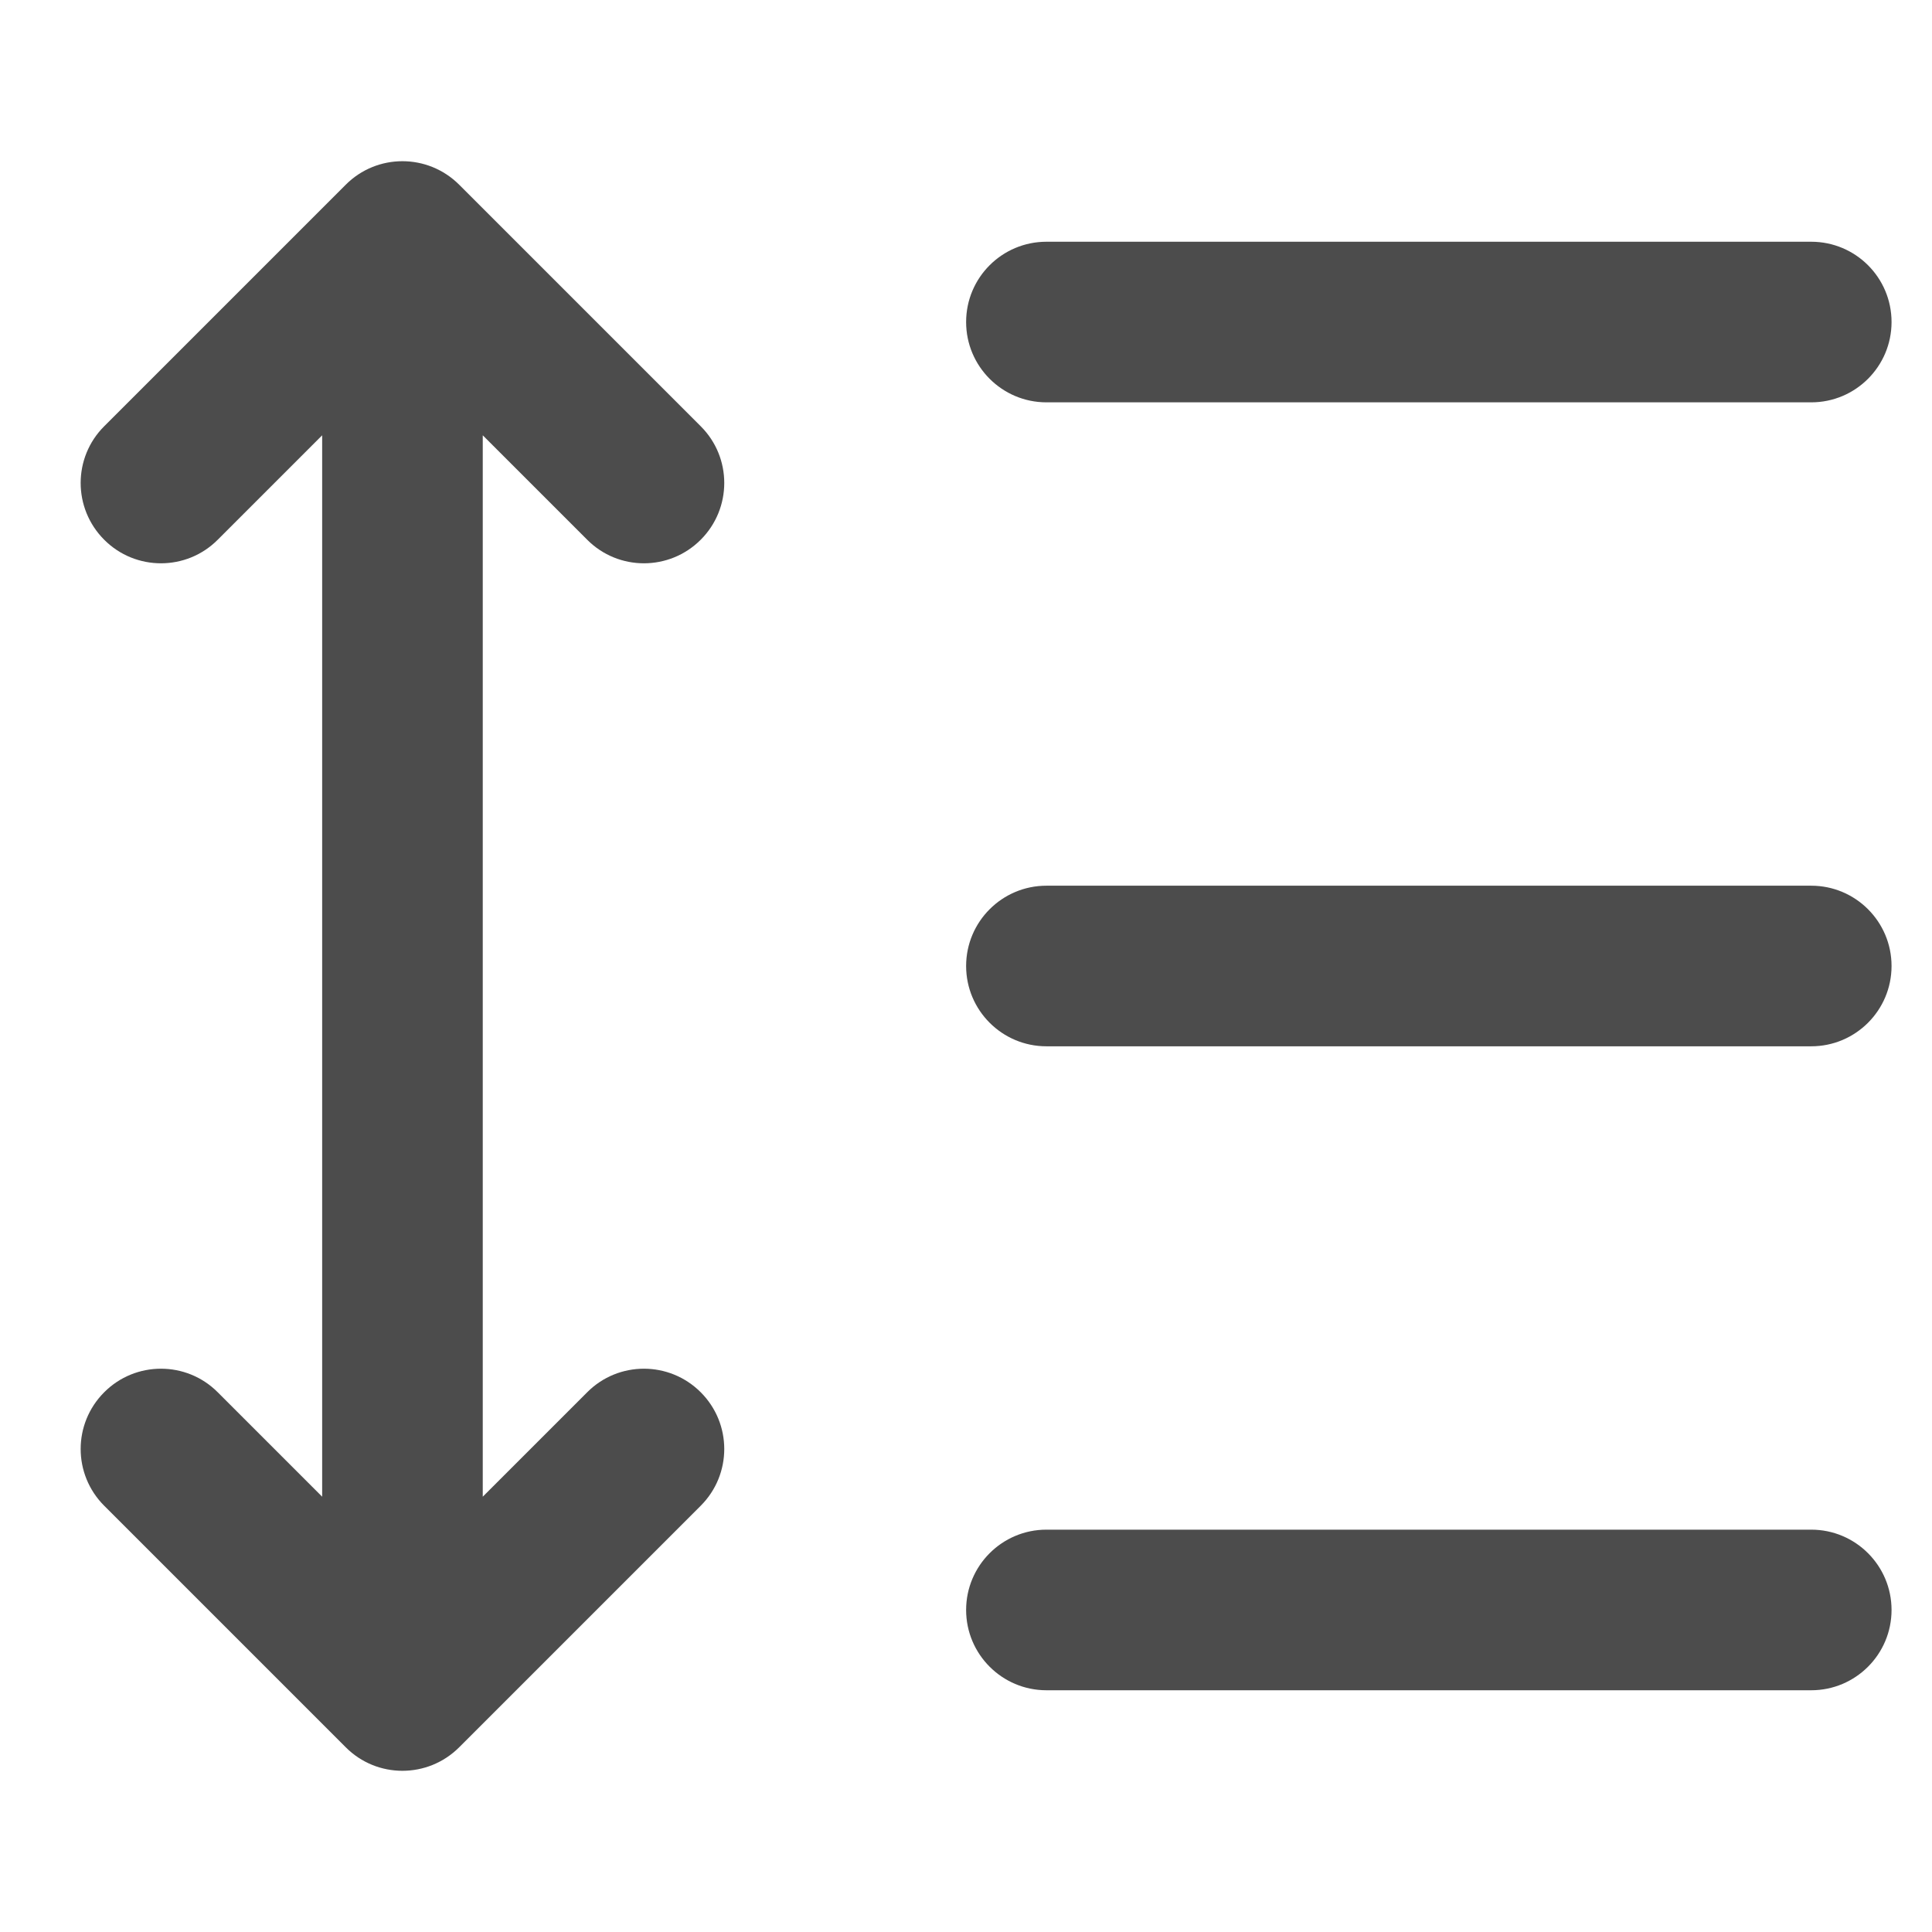 <svg width="16" height="16" viewBox="0 0 16 16" xmlns="http://www.w3.org/2000/svg">
<g opacity="0.7">
<path d="M3.803 1.53L5.803 3.53C6.063 3.789 6.063 4.21 5.803 4.47C5.543 4.73 5.122 4.73 4.863 4.47L3.998 3.605V12.395L4.863 11.53C5.122 11.27 5.543 11.27 5.803 11.53C6.063 11.79 6.063 12.21 5.803 12.47L3.803 14.47C3.543 14.73 3.122 14.73 2.863 14.47L0.863 12.47C0.603 12.21 0.603 11.79 0.863 11.53C1.122 11.27 1.544 11.27 1.803 11.53L2.668 12.395V3.605L1.803 4.47C1.544 4.73 1.122 4.73 0.863 4.47C0.603 4.21 0.603 3.789 0.863 3.53L2.863 1.53C3.122 1.27 3.543 1.27 3.803 1.53Z"/>
<path d="M8.001 2.667C8.001 2.299 8.299 2.002 8.666 2.002H15C15.367 2.002 15.665 2.299 15.665 2.667C15.665 3.034 15.367 3.332 15 3.332H8.666C8.299 3.332 8.001 3.034 8.001 2.667Z"/>
<path d="M8.666 7.335H15C15.367 7.335 15.665 7.633 15.665 8C15.665 8.367 15.367 8.665 15 8.665H8.666C8.299 8.665 8.001 8.367 8.001 8C8.001 7.633 8.299 7.335 8.666 7.335Z"/>
<path d="M8.666 12.668H15C15.367 12.668 15.665 12.966 15.665 13.333C15.665 13.7 15.367 13.998 15 13.998H8.666C8.299 13.998 8.001 13.7 8.001 13.333C8.001 12.966 8.299 12.668 8.666 12.668Z"/>
</g>
</svg>
